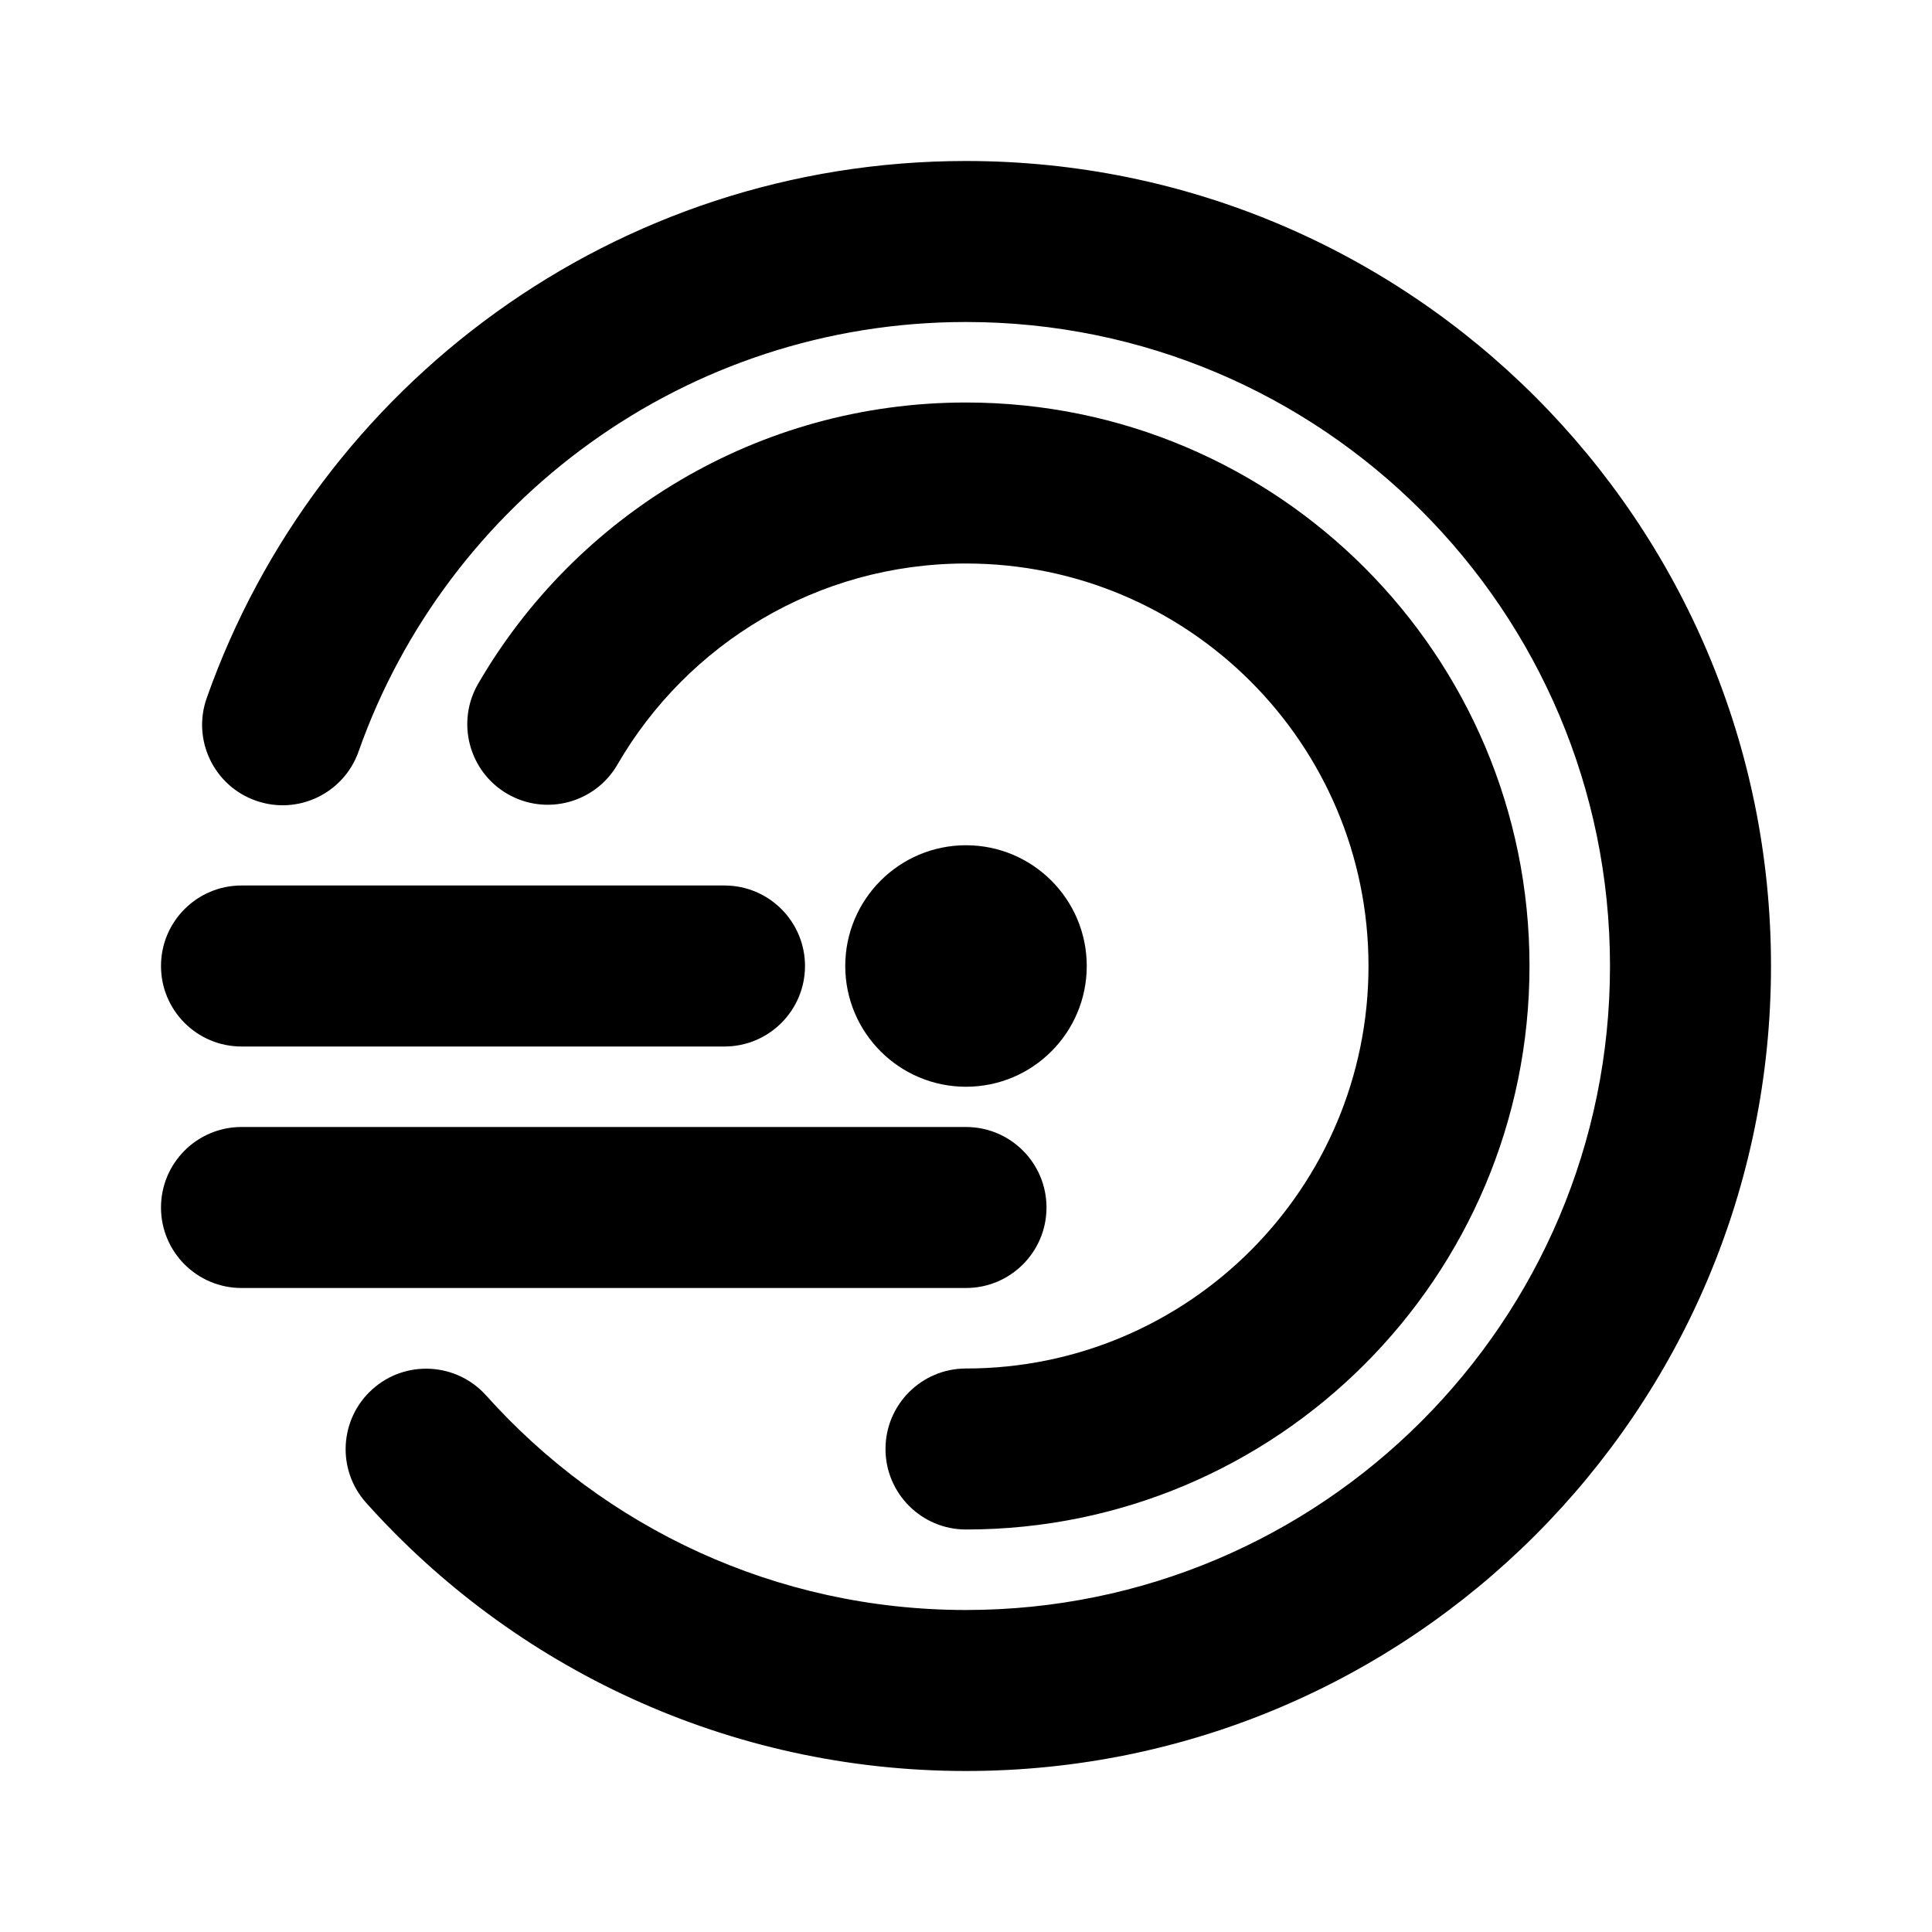 <svg viewBox="0 0 24 24"><path class="fn-svg-icon" fill-rule="evenodd" d="M2.568 8.671C3.939 4.786 7.643 2 12 2C17.523 2 22 6.477 22 12C22 17.523 17.523 22 12 22C9.039 22 6.378 20.712 4.549 18.669C4.18 18.258 4.215 17.626 4.627 17.257C5.038 16.889 5.67 16.924 6.039 17.335C7.505 18.972 9.632 20 12 20C16.418 20 20 16.418 20 12C20 7.582 16.418 4 12 4C8.517 4 5.552 6.226 4.454 9.336C4.27 9.857 3.699 10.13 3.178 9.946C2.657 9.763 2.384 9.191 2.568 8.671Z" clip-rule="evenodd"/><path class="fn-svg-icon" fill-rule="evenodd" d="M5.939 8.495C7.149 6.408 9.409 5 12 5C15.866 5 19 8.134 19 12C19 15.866 15.866 19 12 19C11.448 19 11 18.552 11 18C11 17.448 11.448 17 12 17C14.761 17 17 14.761 17 12C17 9.239 14.761 7 12 7C10.152 7 8.536 8.002 7.67 9.498C7.393 9.976 6.781 10.139 6.303 9.862C5.826 9.585 5.663 8.973 5.939 8.495Z" clip-rule="evenodd"/><path class="fn-svg-icon" fill-rule="evenodd" d="M12 13.5C12.828 13.5 13.5 12.828 13.5 12 13.5 11.172 12.828 10.5 12 10.5 11.172 10.5 10.5 11.172 10.5 12 10.5 12.828 11.172 13.5 12 13.5ZM2 15C2 14.448 2.448 14 3 14H12C12.552 14 13 14.448 13 15 13 15.552 12.552 16 12 16H3C2.448 16 2 15.552 2 15ZM2 12C2 11.448 2.448 11 3 11H9C9.552 11 10 11.448 10 12 10 12.552 9.552 13 9 13H3C2.448 13 2 12.552 2 12Z" clip-rule="evenodd"/></svg>